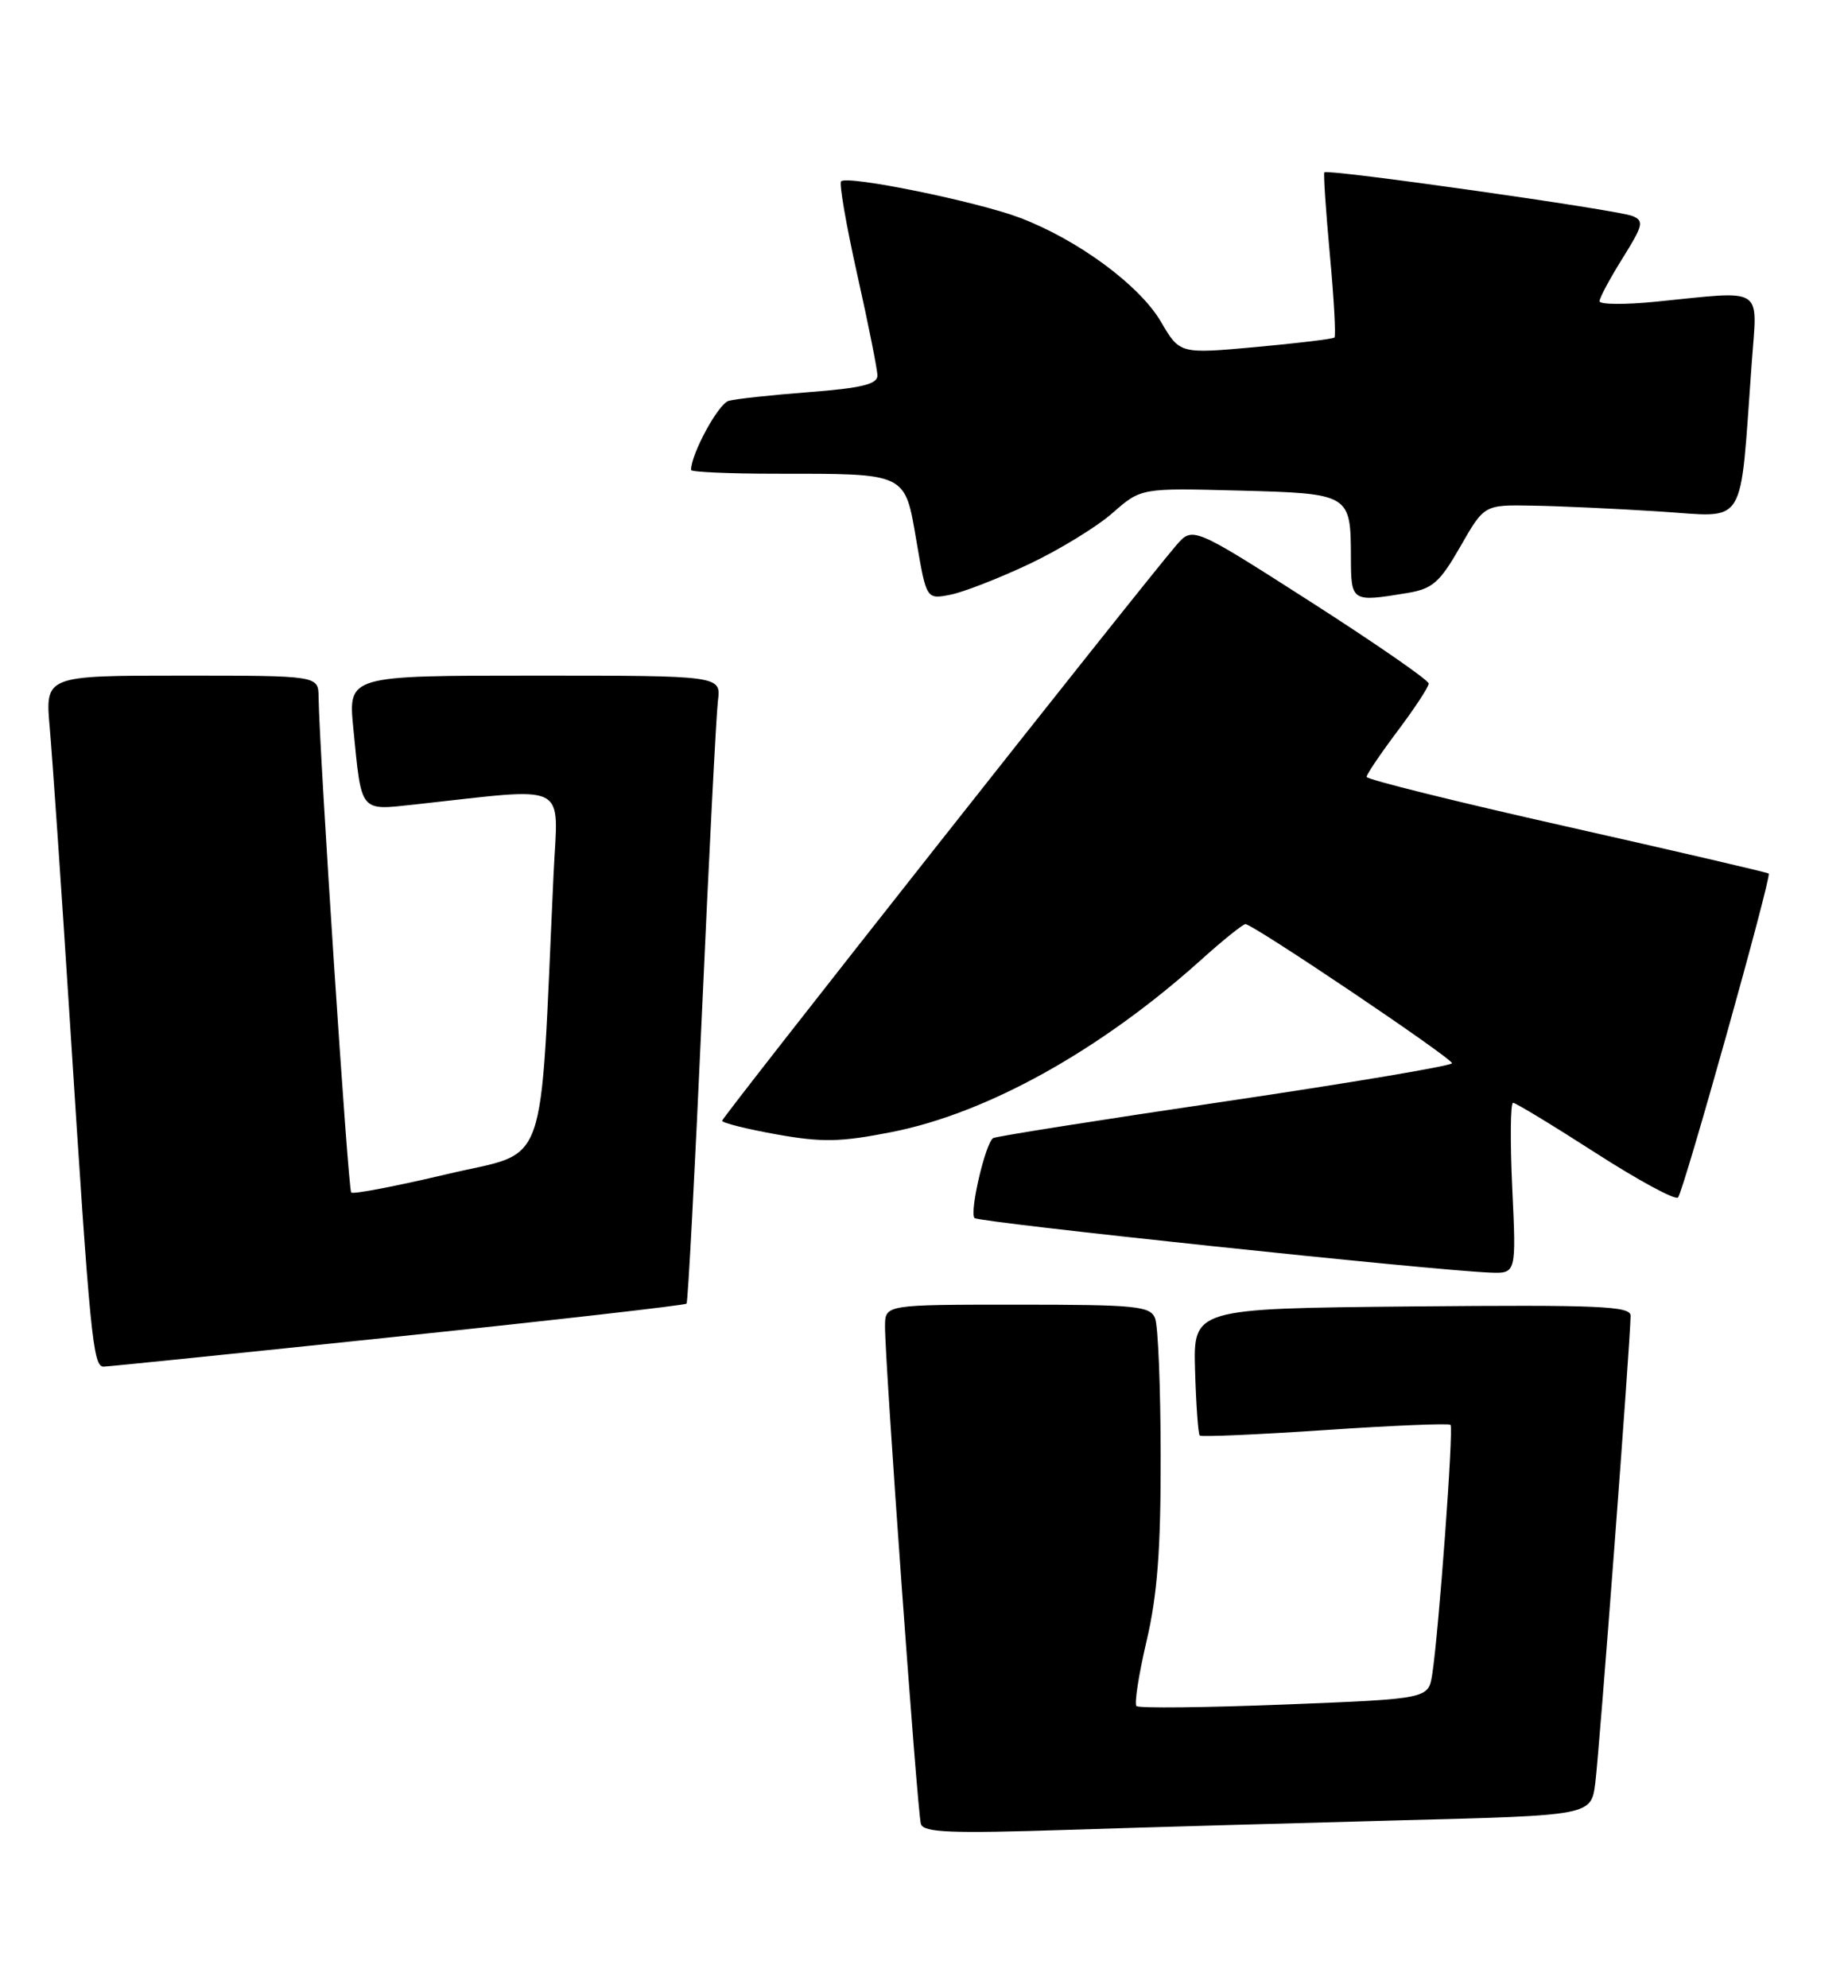 <?xml version="1.0" encoding="UTF-8" standalone="no"?>
<!DOCTYPE svg PUBLIC "-//W3C//DTD SVG 1.1//EN" "http://www.w3.org/Graphics/SVG/1.1/DTD/svg11.dtd" >
<svg xmlns="http://www.w3.org/2000/svg" xmlns:xlink="http://www.w3.org/1999/xlink" version="1.1" viewBox="0 0 238 256">
 <g >
 <path fill="currentColor"
d=" M 180.71 234.39 C 204.91 233.77 204.91 233.77 205.45 229.63 C 205.97 225.60 210.00 172.33 210.00 169.43 C 210.00 168.18 205.98 168.01 181.84 168.23 C 153.68 168.50 153.68 168.50 153.91 176.49 C 154.04 180.88 154.31 184.64 154.51 184.85 C 154.72 185.05 161.98 184.73 170.65 184.15 C 179.32 183.56 186.59 183.26 186.81 183.48 C 187.23 183.90 185.29 210.25 184.45 215.63 C 183.95 218.76 183.95 218.76 165.42 219.49 C 155.23 219.89 146.65 219.98 146.36 219.69 C 146.07 219.40 146.65 215.64 147.66 211.33 C 149.05 205.43 149.50 199.56 149.48 187.50 C 149.47 178.70 149.15 170.71 148.76 169.75 C 148.13 168.18 146.32 168.00 131.03 168.00 C 114.00 168.00 114.00 168.00 113.98 170.75 C 113.95 175.26 118.14 233.38 118.60 234.87 C 118.95 235.98 122.41 236.12 137.76 235.62 C 148.07 235.29 167.39 234.74 180.71 234.39 Z  M 51.30 172.10 C 71.54 169.98 88.24 168.07 88.42 167.87 C 88.60 167.67 89.49 150.85 90.40 130.50 C 91.31 110.15 92.24 92.04 92.46 90.25 C 92.87 87.00 92.87 87.00 68.86 87.00 C 44.84 87.00 44.84 87.00 45.50 93.75 C 46.58 104.74 46.27 104.36 53.36 103.60 C 73.68 101.39 71.86 100.47 71.29 112.61 C 69.47 151.89 70.84 148.04 57.59 151.19 C 51.04 152.74 45.48 153.81 45.23 153.56 C 44.83 153.16 41.12 96.75 41.03 89.75 C 41.00 87.00 41.00 87.00 23.40 87.00 C 5.80 87.00 5.80 87.00 6.41 93.75 C 6.74 97.46 7.91 114.45 9.00 131.50 C 11.61 172.33 11.97 176.00 13.35 175.98 C 13.98 175.97 31.06 174.22 51.30 172.10 Z  M 194.76 153.00 C 194.48 146.95 194.52 142.01 194.87 142.01 C 195.22 142.02 200.00 144.92 205.50 148.46 C 211.00 152.00 215.77 154.58 216.11 154.20 C 216.85 153.34 228.19 112.85 227.79 112.49 C 227.63 112.34 215.91 109.62 201.75 106.43 C 187.59 103.25 176.00 100.37 176.00 100.04 C 176.00 99.71 177.80 97.05 180.00 94.12 C 182.20 91.19 184.00 88.45 184.00 88.02 C 184.00 87.59 177.16 82.86 168.80 77.50 C 153.60 67.77 153.60 67.77 151.47 70.24 C 146.94 75.50 93.00 143.85 93.00 144.32 C 93.00 144.59 96.15 145.38 99.99 146.07 C 105.90 147.12 108.21 147.08 114.86 145.77 C 127.17 143.34 141.73 135.24 154.65 123.63 C 157.48 121.08 160.07 119.00 160.40 119.00 C 161.38 119.00 187.00 136.25 187.00 136.91 C 187.00 137.24 173.86 139.45 157.79 141.83 C 141.73 144.20 128.28 146.33 127.91 146.55 C 126.91 147.17 124.82 156.15 125.51 156.85 C 126.08 157.41 184.46 163.59 191.89 163.87 C 195.28 164.00 195.28 164.00 194.76 153.00 Z  M 132.55 72.63 C 136.43 70.79 141.26 67.84 143.28 66.06 C 146.95 62.84 146.95 62.84 159.51 63.17 C 173.88 63.55 173.96 63.59 173.98 71.75 C 174.00 77.52 174.05 77.55 181.25 76.36 C 184.50 75.82 185.42 75.01 188.08 70.37 C 191.15 65.00 191.15 65.00 197.32 65.11 C 200.72 65.16 208.08 65.50 213.68 65.86 C 225.16 66.58 224.01 68.42 225.60 46.75 C 226.33 36.72 227.43 37.43 213.25 38.85 C 209.26 39.25 206.00 39.22 206.00 38.79 C 206.00 38.35 207.34 35.86 208.97 33.25 C 211.63 28.99 211.76 28.43 210.22 27.81 C 208.23 27.01 170.90 21.72 170.56 22.19 C 170.43 22.36 170.75 27.14 171.27 32.80 C 171.80 38.47 172.06 43.27 171.86 43.46 C 171.66 43.65 167.10 44.20 161.72 44.69 C 151.94 45.58 151.94 45.58 149.52 41.44 C 146.76 36.73 138.84 30.89 131.37 28.05 C 125.84 25.95 109.13 22.54 108.32 23.35 C 108.05 23.62 108.99 29.04 110.41 35.39 C 111.83 41.73 113.00 47.58 113.00 48.37 C 113.00 49.47 110.91 49.98 104.25 50.49 C 99.44 50.86 94.75 51.36 93.84 51.62 C 92.52 51.98 89.00 58.45 89.00 60.52 C 89.00 60.78 93.89 61.00 99.88 61.00 C 116.92 61.00 116.51 60.80 118.03 69.69 C 119.31 77.19 119.31 77.19 122.41 76.58 C 124.11 76.24 128.67 74.46 132.55 72.63 Z "/>
</g>
</svg>